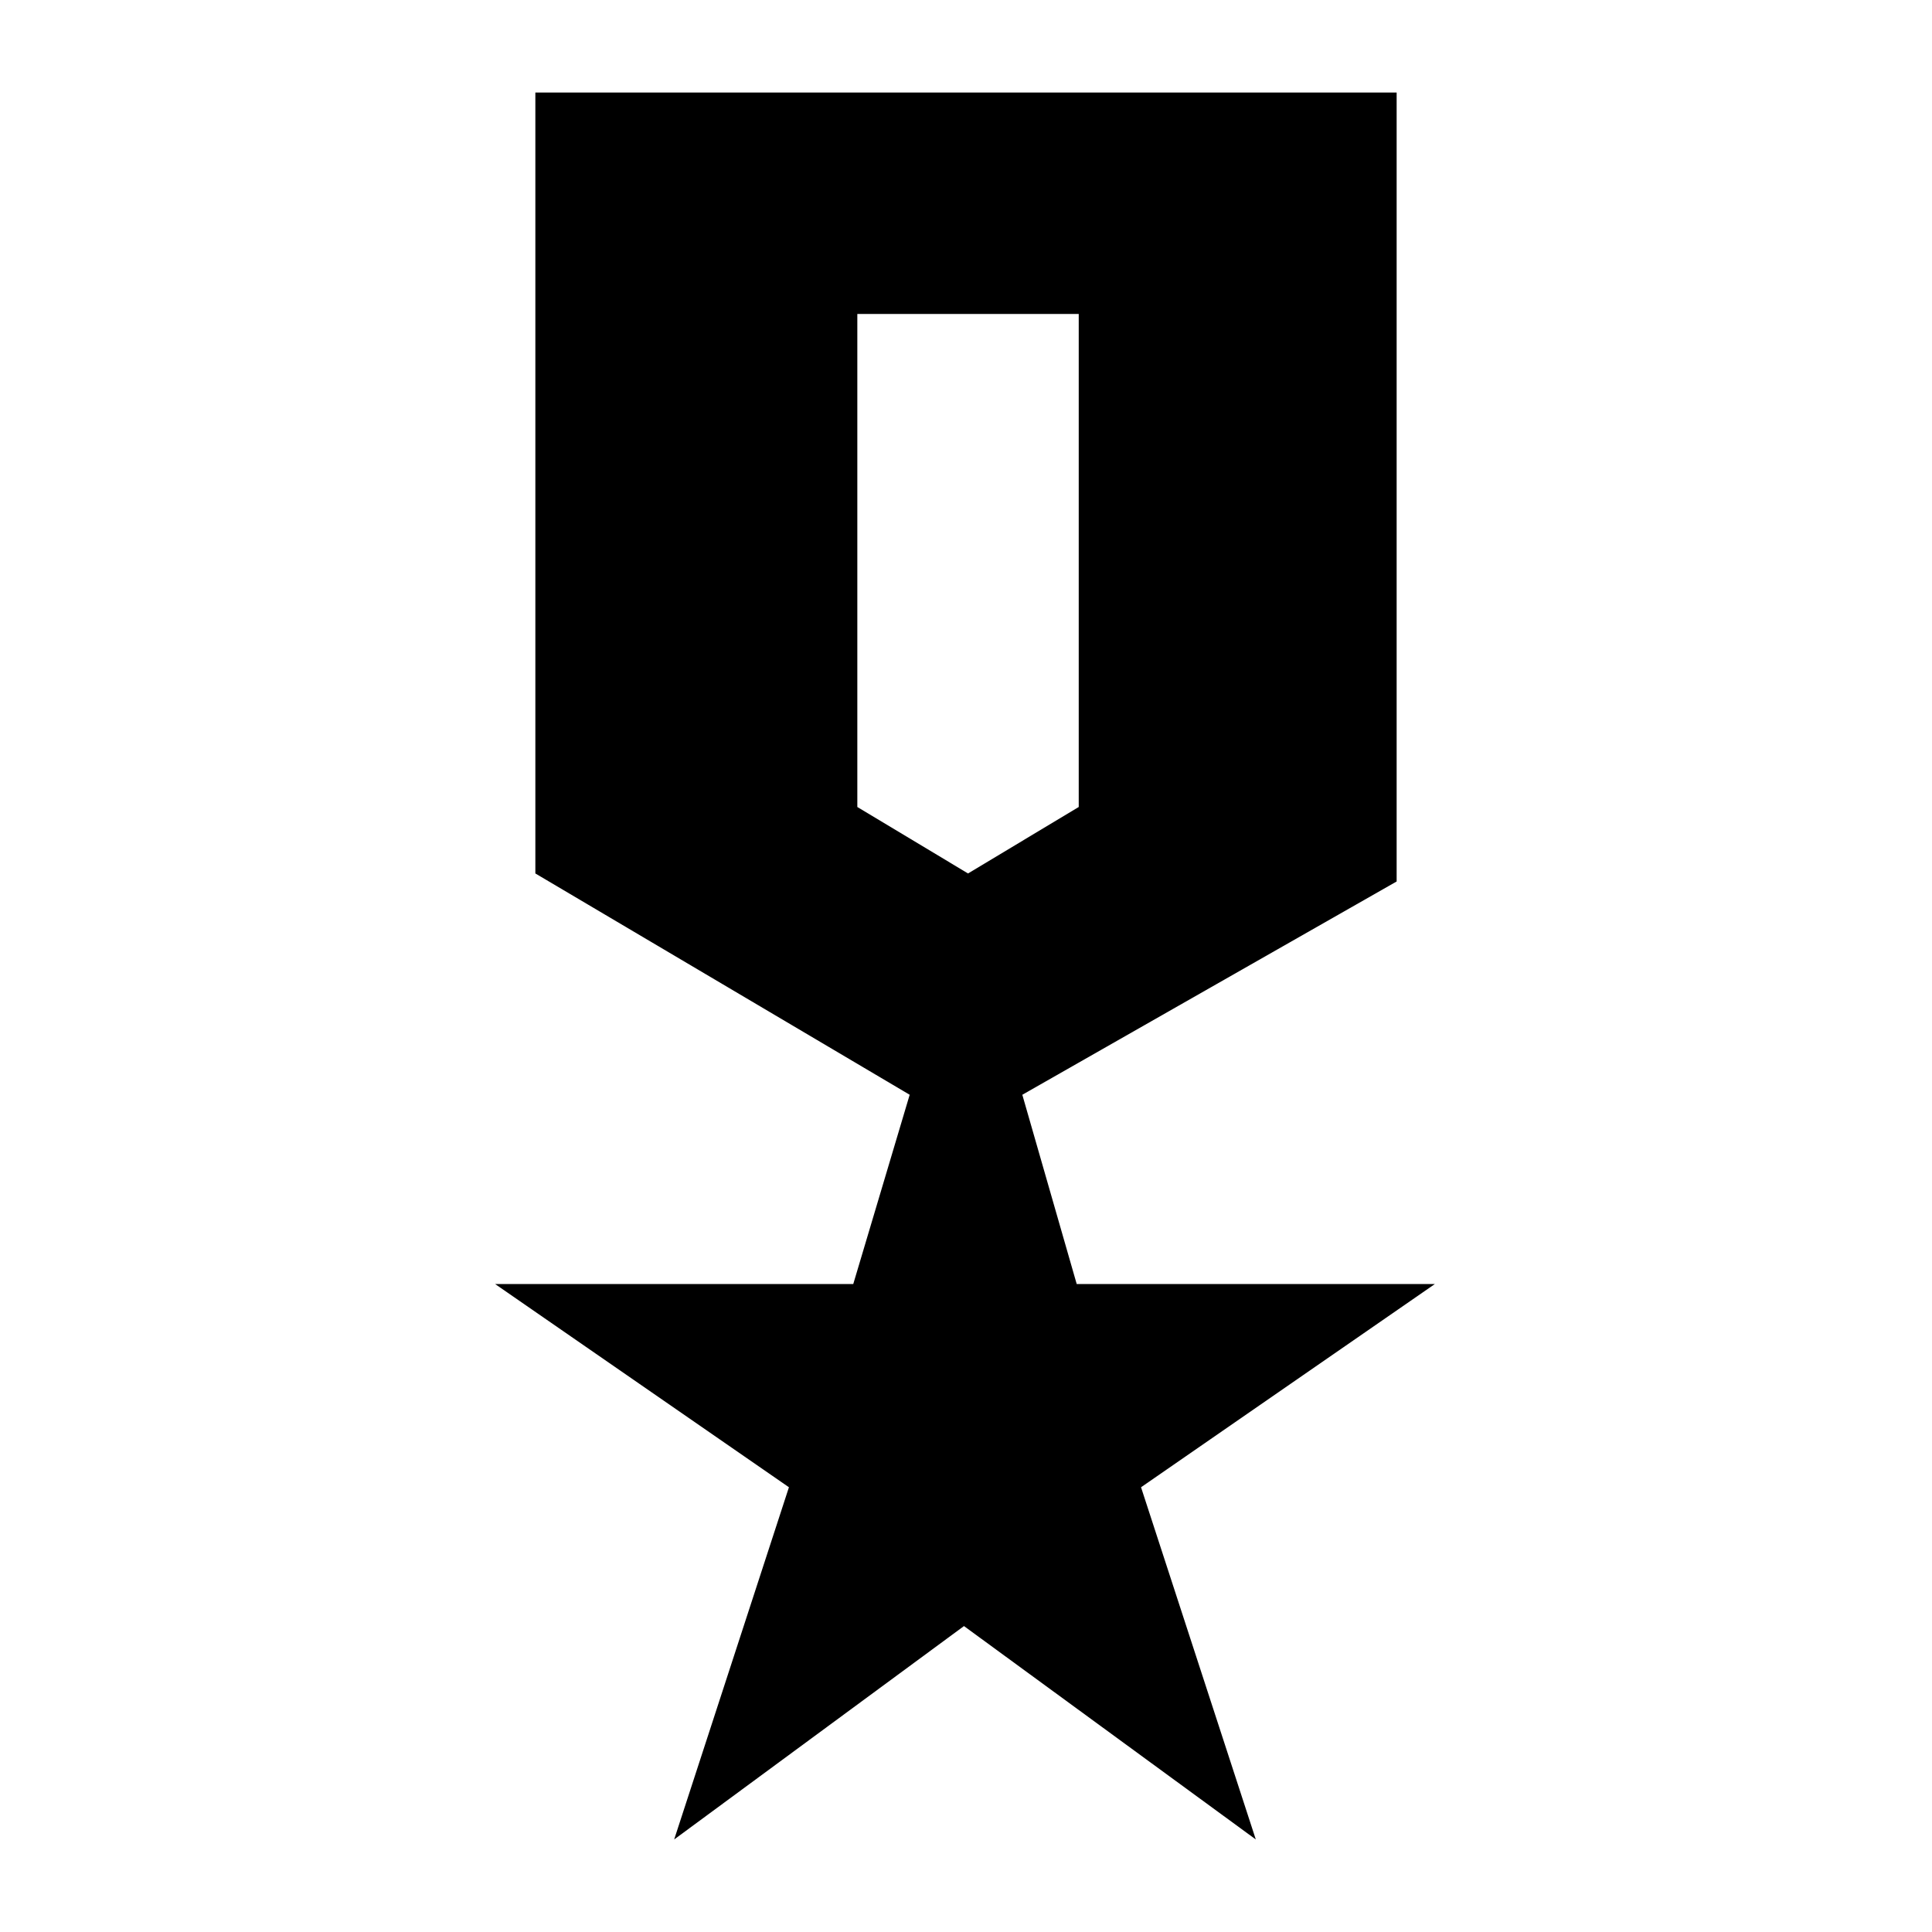 <svg xmlns="http://www.w3.org/2000/svg" height="20" width="20"><path d="M6.979 19.042 8.167 15.396 5.125 13.292H8.833L9.417 11.333L5.542 9.042V0.958H14.458V9.125L10.583 11.333L11.146 13.292H14.854L11.812 15.396L13 19.042L9.979 16.833ZM10.021 9.042 11.167 8.354V3.25H8.875V8.354Z"/></svg>